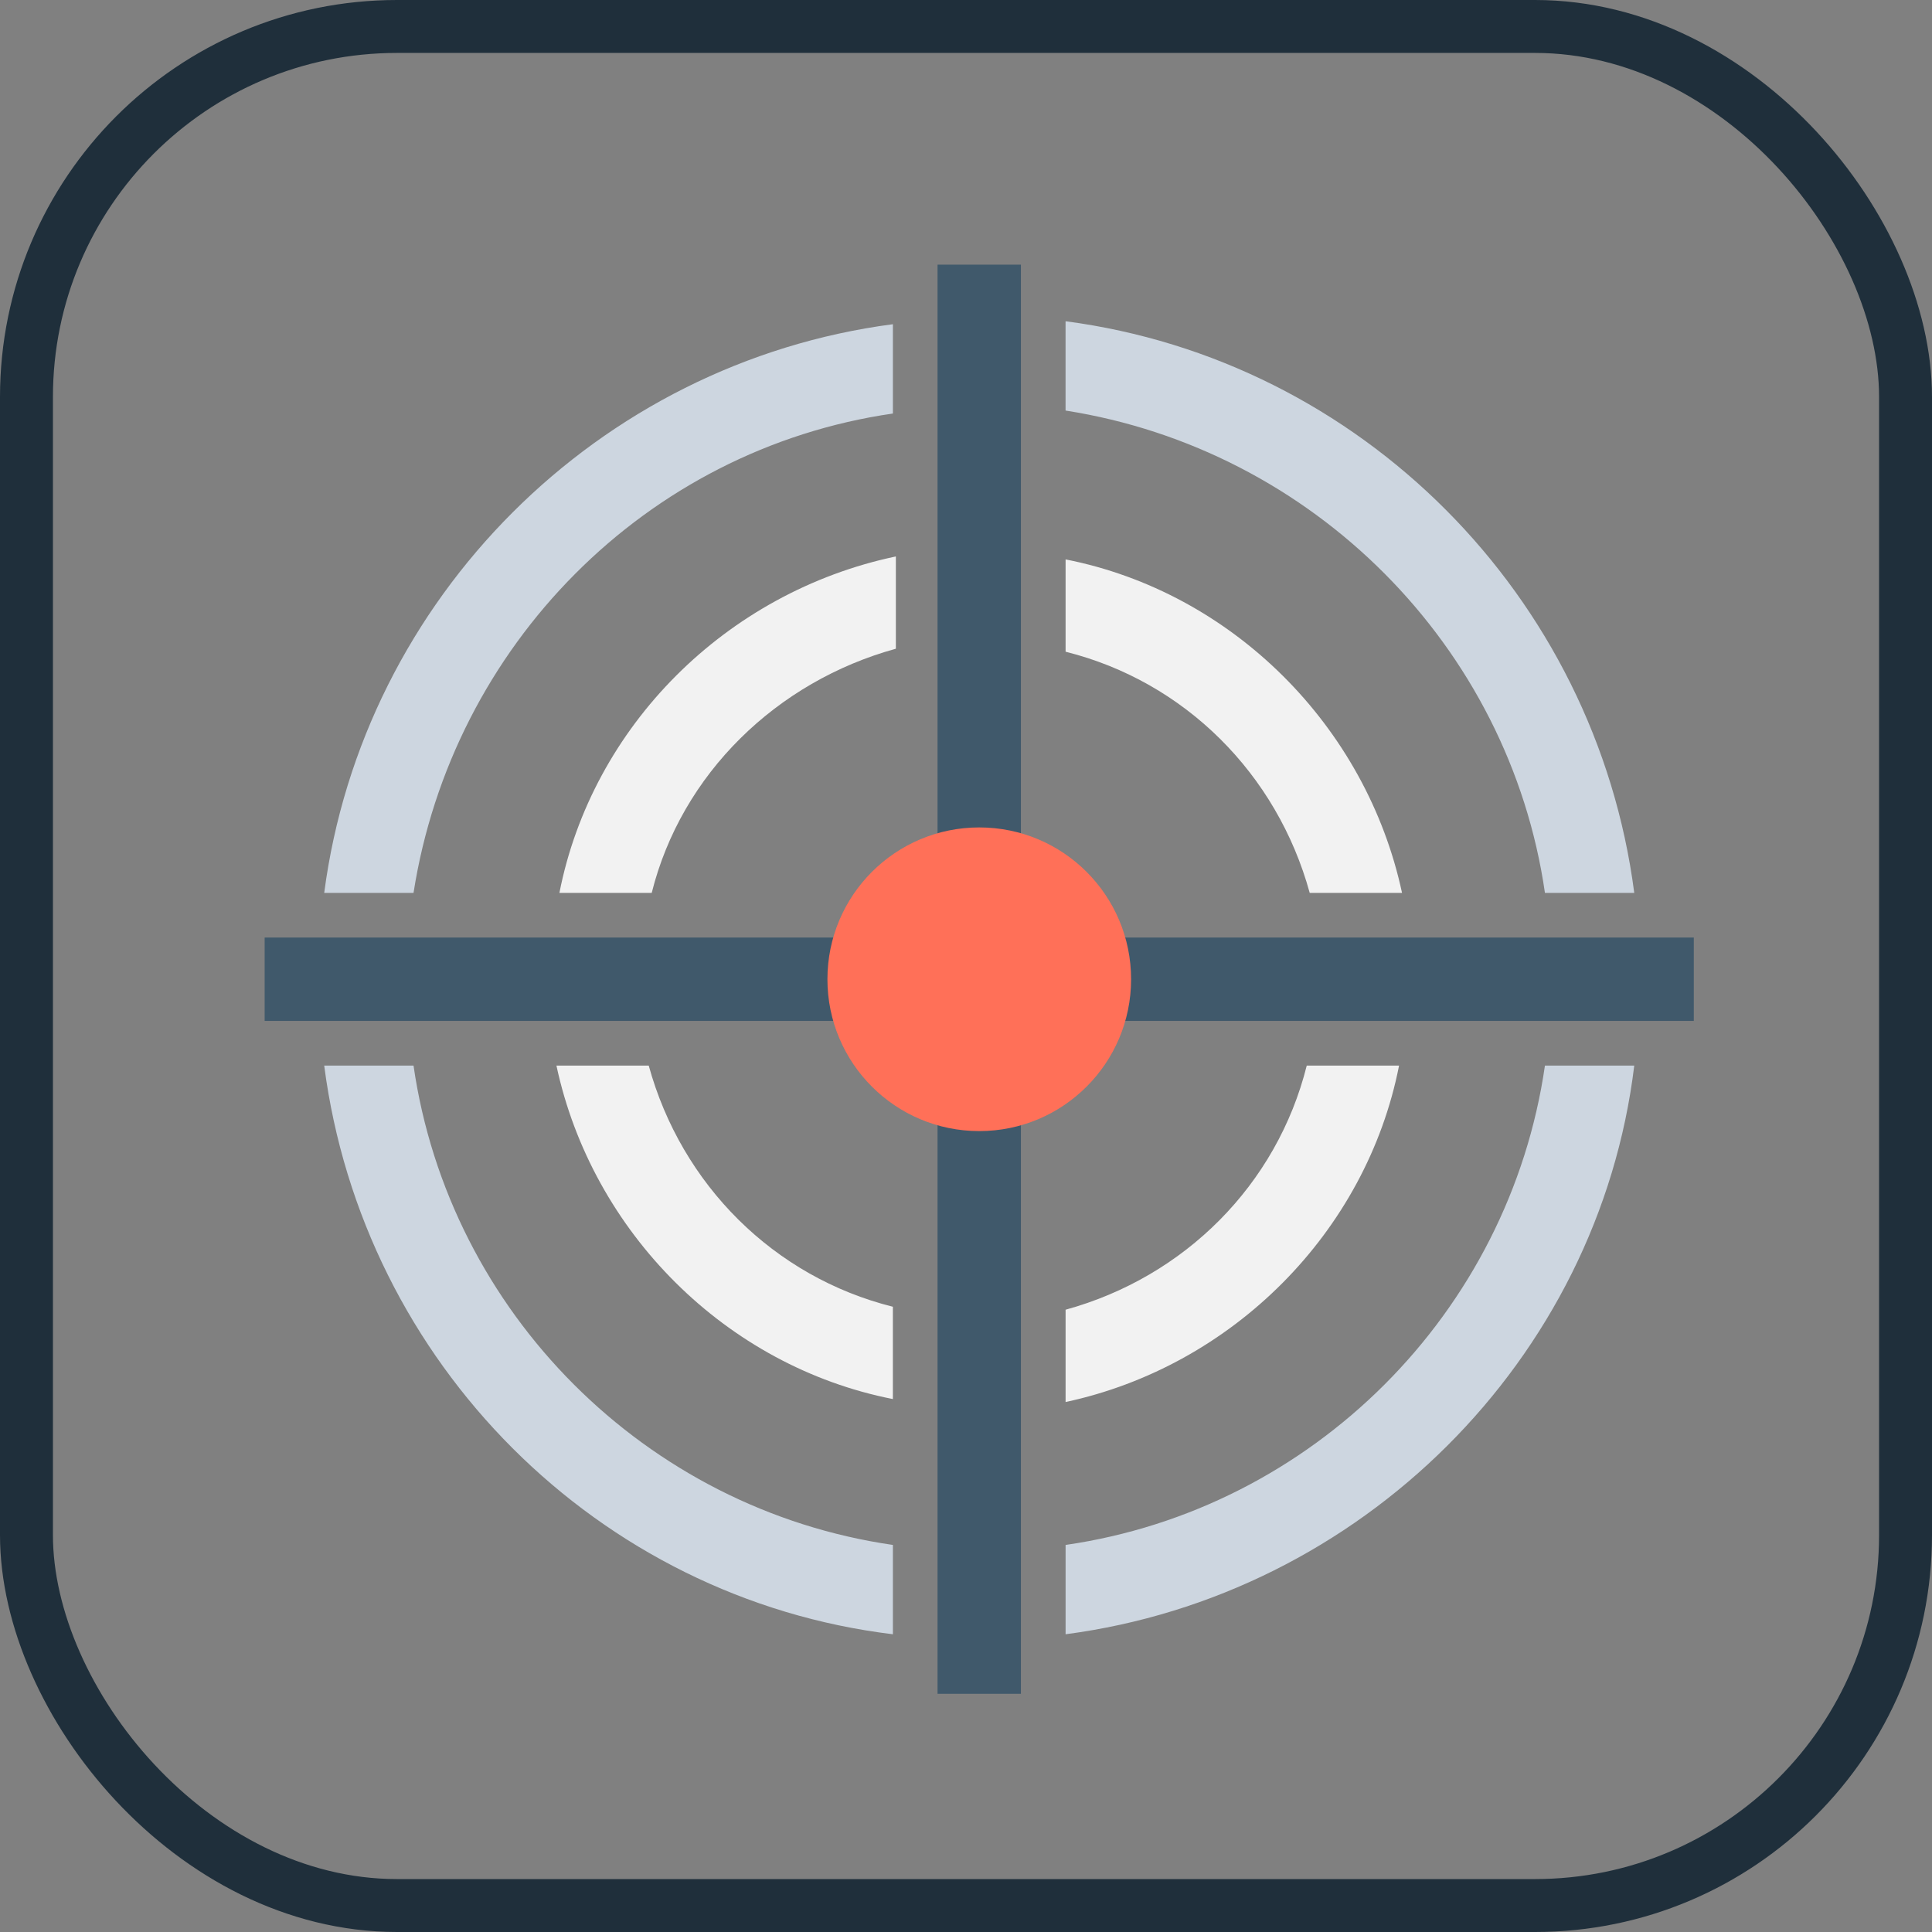 <?xml version="1.0" encoding="UTF-8"?>
<svg width="73px" height="73px" viewBox="0 0 73 73" version="1.1" xmlns="http://www.w3.org/2000/svg" xmlns:xlink="http://www.w3.org/1999/xlink">
    <rect x="0" y="0" width="73" height="73" fill="#808080" stroke="none"/>
    <!-- Generator: Sketch 51.3 (57544) - http://www.bohemiancoding.com/sketch -->
    <title>design-and-ux/hit-targets</title>
    <desc>Created with Sketch.</desc>
    <defs>
        <rect id="path-1" x="0" y="0" width="69" height="69" rx="14"></rect>
    </defs>
    <g id="design-and-ux/hit-targets" stroke="none" stroke-width="1" fill="none" fill-rule="evenodd">
        <g id="container" transform="translate(2, 2)">
            <mask id="mask-2" fill="white">
                <use xlink:href="#path-1"></use>
            </mask>
            <rect stroke="#1F2F3B" stroke-width="2" x="-1" y="-1" width="71" height="71" rx="14"></rect>
        </g>
        <g id="target-(1)" transform="translate(10, 10)" fill-rule="nonzero">
            <path d="M48.375,23.737 L51.75,23.737 C50.288,12.487 41.4,3.6 30.262,2.138 L30.262,5.513 C39.6,6.975 47.025,14.4 48.375,23.737 Z M30.263,48.375 L30.263,51.75 C41.4,50.288 50.4,41.4 51.75,30.262 L48.375,30.262 C47.025,39.6 39.6,47.025 30.263,48.375 Z M5.625,30.263 L2.25,30.263 C3.712,41.513 12.6,50.4 23.738,51.75 L23.738,48.375 C14.4,47.025 6.975,39.6 5.625,30.263 Z M2.25,23.737 L5.625,23.737 C7.088,14.4 14.4,6.975 23.738,5.625 L23.738,2.25 C12.6,3.712 3.712,12.6 2.25,23.737 Z" id="Shape" fill="#CDD6E0"></path>
            <path d="M39.487,23.737 L42.975,23.737 C41.625,17.437 36.563,12.375 30.263,11.137 L30.263,14.625 C34.763,15.75 38.25,19.238 39.487,23.737 Z M30.263,39.487 L30.263,42.975 C36.563,41.625 41.625,36.563 42.863,30.263 L39.375,30.263 C38.25,34.763 34.763,38.25 30.263,39.487 Z M14.512,30.263 L11.025,30.263 C12.375,36.563 17.437,41.625 23.737,42.863 L23.737,39.375 C19.238,38.25 15.75,34.763 14.512,30.263 Z M11.137,23.737 L14.625,23.737 C15.75,19.237 19.35,15.75 23.85,14.512 L23.85,11.025 C17.437,12.375 12.375,17.437 11.137,23.737 Z" id="Shape" fill="#F2F2F2"></path>
            <polygon id="Shape" fill="#40596B" points="54 25.425 28.575 25.425 28.575 0 25.425 0 25.425 25.425 0 25.425 0 28.575 25.425 28.575 25.425 54 28.575 54 28.575 28.575 54 28.575"></polygon>
            <circle id="Oval" fill="#FF7058" cx="27.001" cy="27.001" r="5.737"></circle>
        </g>
    </g>
</svg>